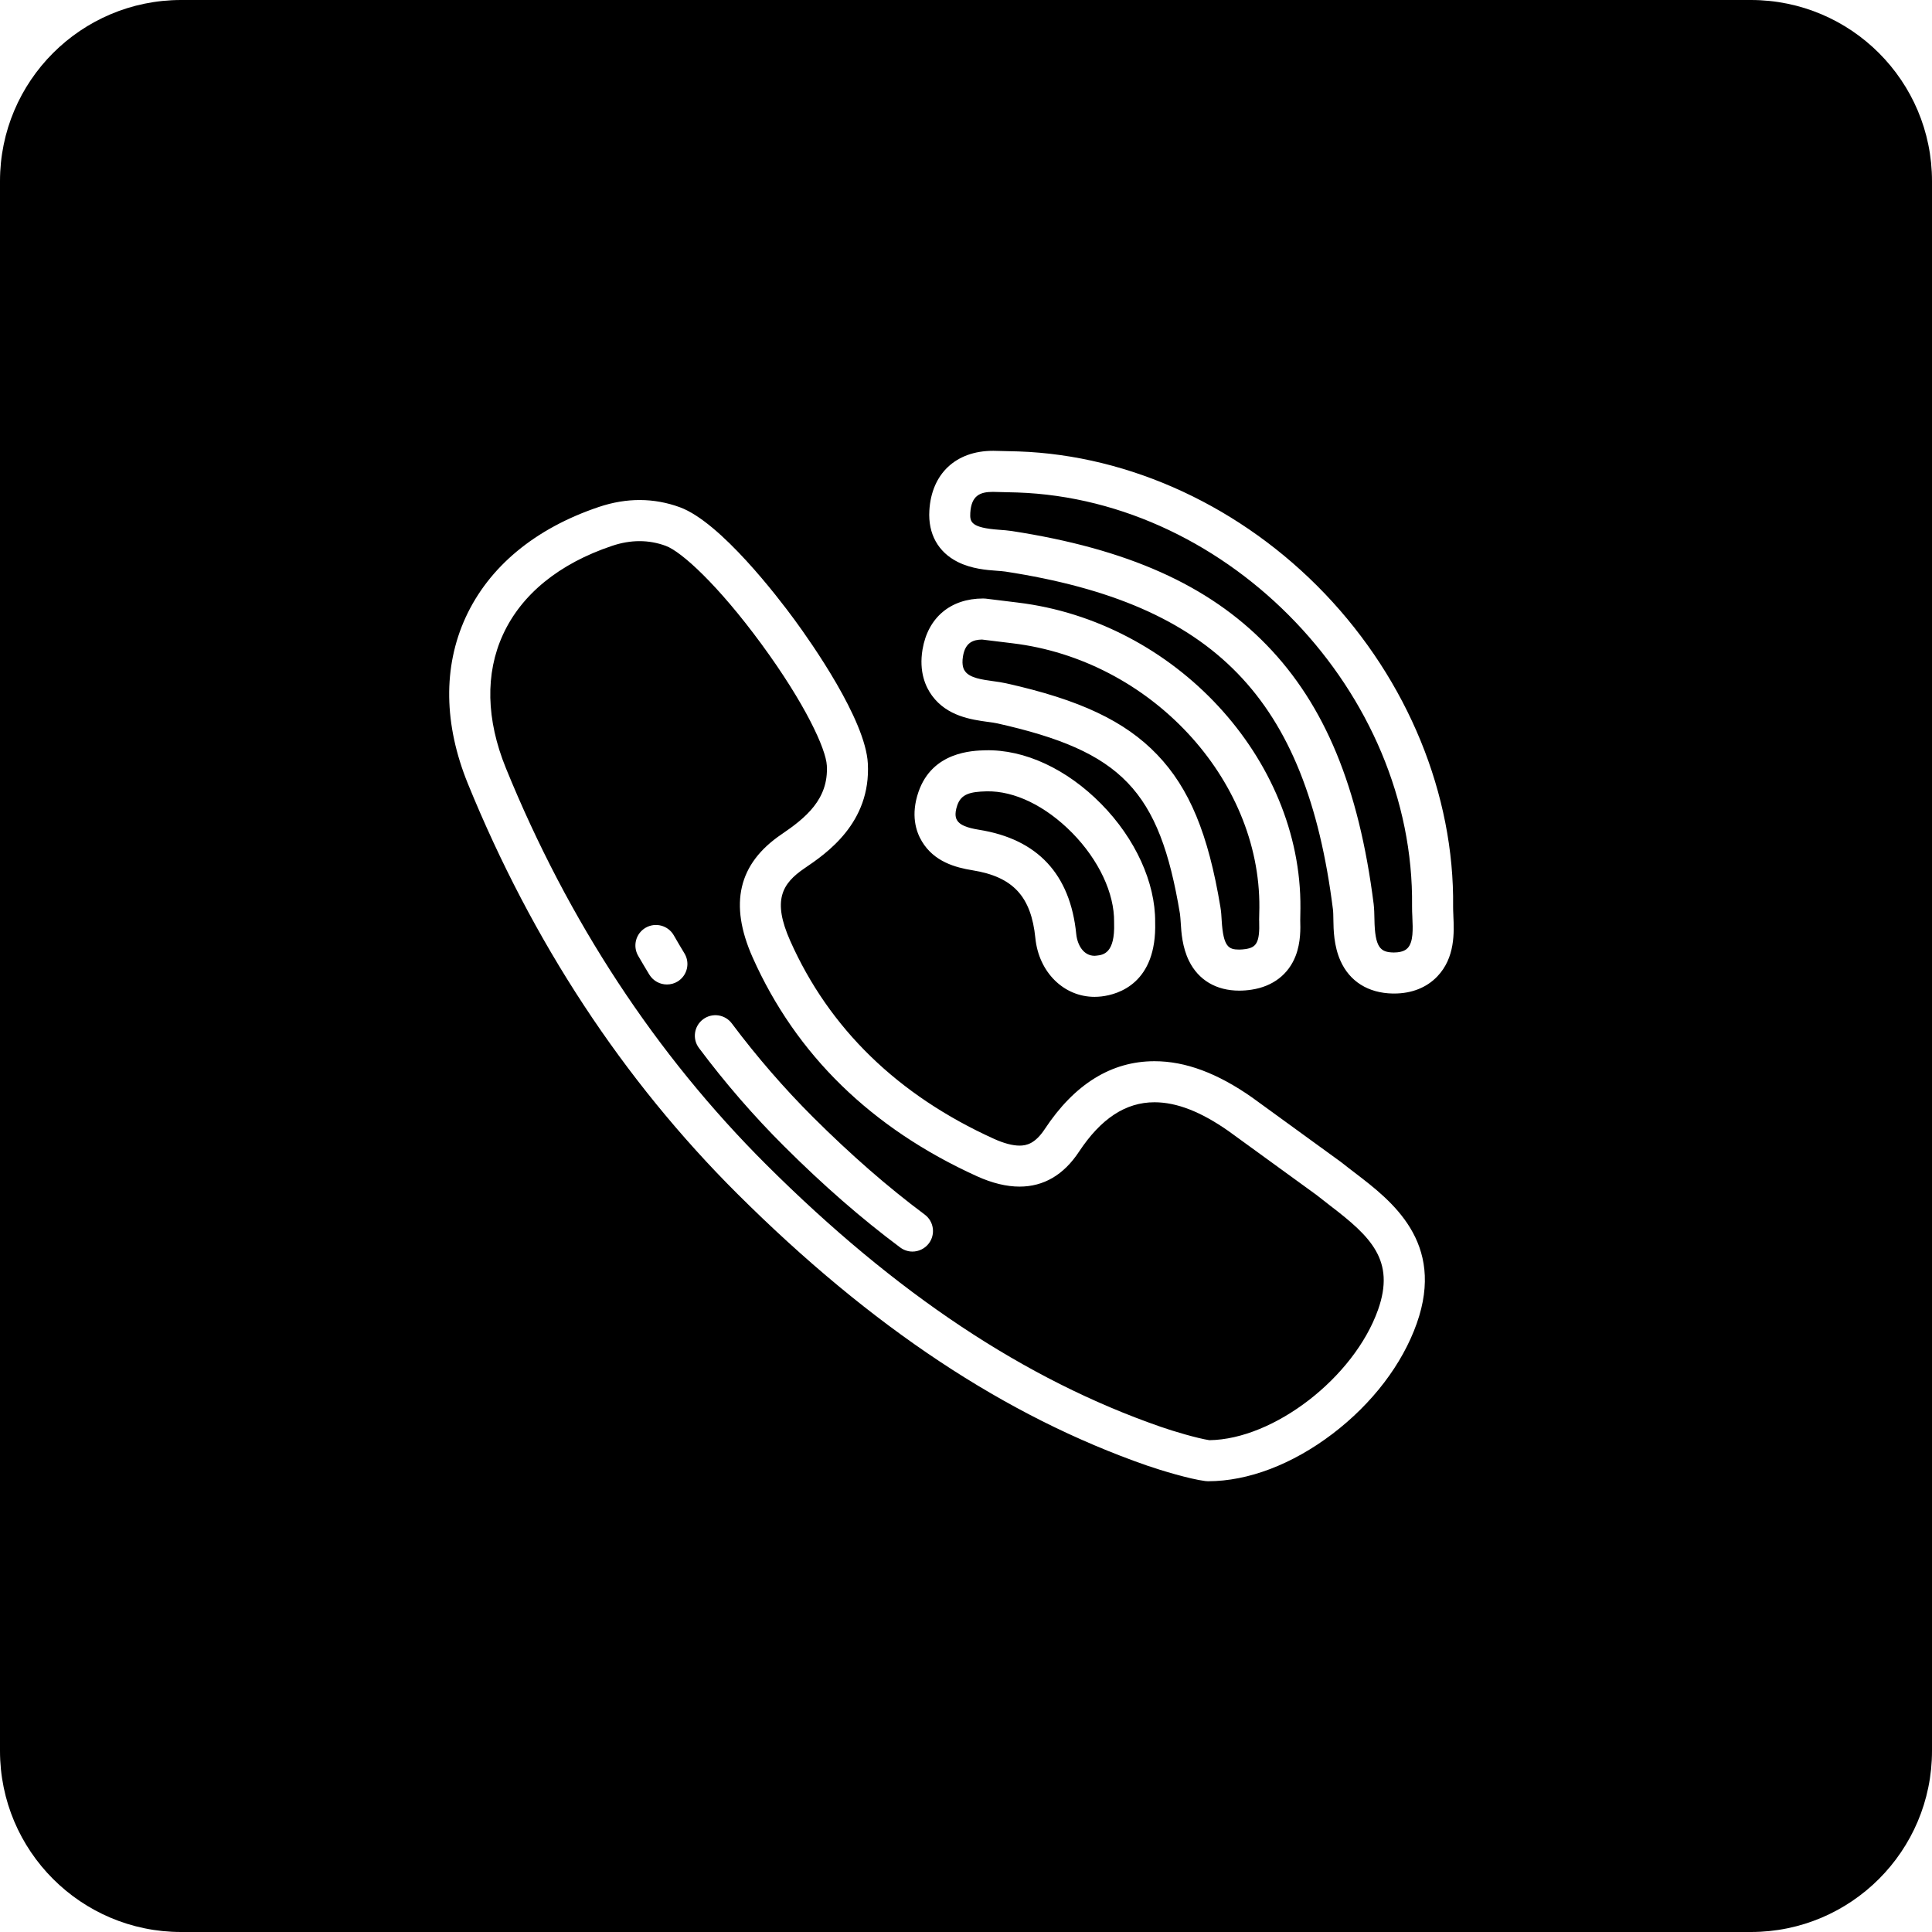 <svg width="32" height="32" viewBox="0 0 32 32" xmlns="http://www.w3.org/2000/svg"><path fill-rule="evenodd" clip-rule="evenodd" d="M0 3C0 1.343 1.343 0 3 0H29C30.657 0 32 1.343 32 3V29C32 30.657 30.657 32 29 32H3C1.343 32 0 30.657 0 29V3ZM21.539 15.042C21.56 12.563 19.458 10.293 16.854 9.98L16.325 9.915C16.311 9.914 16.297 9.913 16.284 9.913C15.744 9.913 15.369 10.229 15.28 10.757C15.218 11.128 15.331 11.378 15.438 11.523C15.689 11.864 16.091 11.919 16.356 11.956L16.361 11.956L16.365 11.957C16.423 11.965 16.477 11.972 16.516 11.981C18.582 12.443 19.204 13.091 19.544 15.136C19.549 15.172 19.553 15.231 19.557 15.288L19.557 15.289L19.557 15.289C19.566 15.438 19.581 15.687 19.694 15.916C19.851 16.234 20.146 16.408 20.525 16.408C20.591 16.408 20.66 16.403 20.731 16.392C21.084 16.338 21.343 16.138 21.461 15.829C21.546 15.606 21.54 15.379 21.536 15.24L21.539 15.045L21.539 15.042ZM20.856 15.254C20.868 15.618 20.807 15.693 20.628 15.72C20.591 15.725 20.556 15.728 20.525 15.728C20.348 15.728 20.262 15.681 20.235 15.248L20.235 15.246C20.231 15.172 20.226 15.095 20.214 15.025C20.013 13.81 19.699 13.055 19.166 12.499C18.634 11.944 17.886 11.59 16.665 11.318C16.598 11.303 16.529 11.293 16.456 11.283L16.456 11.283L16.454 11.283L16.449 11.282C16.269 11.257 16.066 11.23 15.986 11.12C15.97 11.099 15.923 11.035 15.95 10.87C15.989 10.637 16.123 10.596 16.265 10.593L16.772 10.655C19.043 10.928 20.876 12.892 20.859 15.034L20.855 15.237C20.855 15.243 20.855 15.249 20.856 15.254ZM24.072 15.159L24.072 15.165L24.072 15.165C24.085 15.442 24.104 15.862 23.806 16.173C23.629 16.358 23.382 16.456 23.091 16.456L23.087 16.456L23.067 16.456C22.661 16.448 22.354 16.255 22.202 15.913C22.092 15.666 22.087 15.397 22.085 15.237L22.085 15.236C22.084 15.169 22.083 15.1 22.077 15.057C21.636 11.567 20.115 10 16.652 9.467C16.614 9.461 16.557 9.457 16.502 9.453C16.349 9.442 16.093 9.423 15.864 9.308C15.538 9.145 15.37 8.842 15.393 8.457C15.428 7.846 15.832 7.467 16.448 7.467L16.457 7.467L16.867 7.477C18.725 7.54 20.575 8.4 21.946 9.836C23.317 11.273 24.091 13.161 24.068 15.017C24.067 15.055 24.07 15.104 24.072 15.157L24.072 15.159ZM23.093 15.776C23.245 15.775 23.297 15.721 23.315 15.703C23.411 15.602 23.402 15.386 23.393 15.195L23.393 15.19C23.39 15.126 23.387 15.066 23.388 15.008C23.432 11.478 20.375 8.276 16.848 8.157L16.445 8.147C16.232 8.147 16.088 8.208 16.071 8.496C16.063 8.646 16.081 8.741 16.551 8.775L16.551 8.775L16.551 8.775C16.62 8.78 16.69 8.785 16.755 8.795C18.673 9.09 20.016 9.69 20.98 10.684C21.944 11.677 22.507 13.04 22.752 14.972C22.762 15.052 22.763 15.14 22.765 15.225L22.765 15.226C22.772 15.694 22.863 15.772 23.078 15.776L23.093 15.776ZM22.447 19.43C22.377 19.376 22.296 19.315 22.224 19.257C22.22 19.254 22.216 19.25 22.211 19.247L20.745 18.182L20.741 18.179C20.164 17.774 19.634 17.577 19.122 17.577C18.409 17.577 17.797 17.955 17.304 18.702C17.145 18.942 17.004 18.975 16.887 18.975C16.771 18.975 16.625 18.936 16.464 18.863C14.871 18.141 13.735 17.037 13.088 15.582C12.791 14.914 12.95 14.636 13.326 14.381C13.684 14.138 14.428 13.633 14.374 12.644C14.335 11.919 13.436 10.642 13.161 10.267C12.886 9.892 11.937 8.651 11.262 8.402C10.831 8.244 10.38 8.242 9.921 8.396C8.862 8.752 8.098 9.386 7.711 10.229C7.337 11.047 7.35 11.998 7.749 12.979C8.817 15.6 10.319 17.886 12.213 19.773C14.436 21.987 16.656 23.459 19 24.275C19.233 24.355 19.7 24.497 19.964 24.531C19.979 24.533 19.993 24.534 20.008 24.534C20.673 24.534 21.405 24.255 22.072 23.748C22.731 23.246 23.226 22.597 23.466 21.92C23.943 20.573 23.043 19.886 22.447 19.43ZM22.825 21.693C22.427 22.816 21.101 23.84 20.031 23.854C19.832 23.823 19.44 23.708 19.224 23.632C16.978 22.852 14.842 21.432 12.693 19.291C10.864 17.468 9.412 15.258 8.379 12.722C8.052 11.919 8.035 11.155 8.33 10.513C8.636 9.844 9.261 9.335 10.138 9.041C10.292 8.989 10.444 8.963 10.593 8.963C10.741 8.963 10.886 8.989 11.027 9.041C11.285 9.135 11.891 9.685 12.613 10.669C13.335 11.654 13.68 12.402 13.695 12.68C13.726 13.239 13.341 13.549 12.944 13.819C12.228 14.305 12.072 14.972 12.466 15.858C13.184 17.47 14.434 18.689 16.183 19.483C16.435 19.597 16.672 19.654 16.887 19.654C17.287 19.654 17.618 19.46 17.871 19.077C18.236 18.525 18.645 18.257 19.122 18.257C19.489 18.257 19.89 18.413 20.348 18.734L21.805 19.792C21.88 19.852 21.959 19.913 22.029 19.967L22.034 19.971C22.7 20.48 23.115 20.874 22.825 21.693ZM18.242 13.318C18.805 13.89 19.138 14.62 19.133 15.272C19.163 16.285 18.523 16.471 18.246 16.504C18.209 16.508 18.169 16.511 18.13 16.511C17.618 16.511 17.206 16.102 17.149 15.539C17.08 14.848 16.779 14.523 16.11 14.415C15.825 14.369 15.471 14.273 15.269 13.935C15.171 13.772 15.082 13.497 15.213 13.116C15.443 12.45 16.105 12.433 16.323 12.427L16.323 12.427C16.97 12.412 17.67 12.736 18.242 13.318ZM18.13 15.831C18.142 15.831 18.153 15.83 18.165 15.828L18.165 15.828C18.272 15.816 18.47 15.792 18.453 15.287C18.453 15.282 18.453 15.277 18.453 15.272C18.459 14.795 18.199 14.243 17.758 13.794C17.317 13.347 16.801 13.097 16.34 13.107C16.069 13.114 15.92 13.151 15.856 13.337C15.8 13.499 15.839 13.564 15.852 13.586L15.852 13.586C15.898 13.663 16.008 13.71 16.218 13.744C17.186 13.899 17.727 14.48 17.826 15.471C17.844 15.65 17.945 15.831 18.13 15.831ZM15.316 20.117C14.701 19.658 14.097 19.131 13.469 18.506C12.987 18.025 12.534 17.502 12.121 16.951C12.009 16.801 11.796 16.77 11.645 16.883C11.495 16.995 11.464 17.208 11.577 17.358C12.009 17.936 12.484 18.484 12.989 18.987C13.64 19.636 14.268 20.183 14.91 20.662C14.971 20.707 15.042 20.73 15.113 20.73C15.216 20.73 15.319 20.682 15.386 20.593C15.498 20.442 15.467 20.229 15.316 20.117ZM11.159 15.49C11.216 15.59 11.276 15.691 11.336 15.79C11.434 15.95 11.383 16.159 11.223 16.257C11.168 16.291 11.106 16.306 11.046 16.306C10.931 16.306 10.82 16.248 10.755 16.143C10.693 16.04 10.63 15.935 10.57 15.831C10.476 15.668 10.531 15.46 10.694 15.366C10.857 15.272 11.065 15.328 11.159 15.49Z"/></svg>